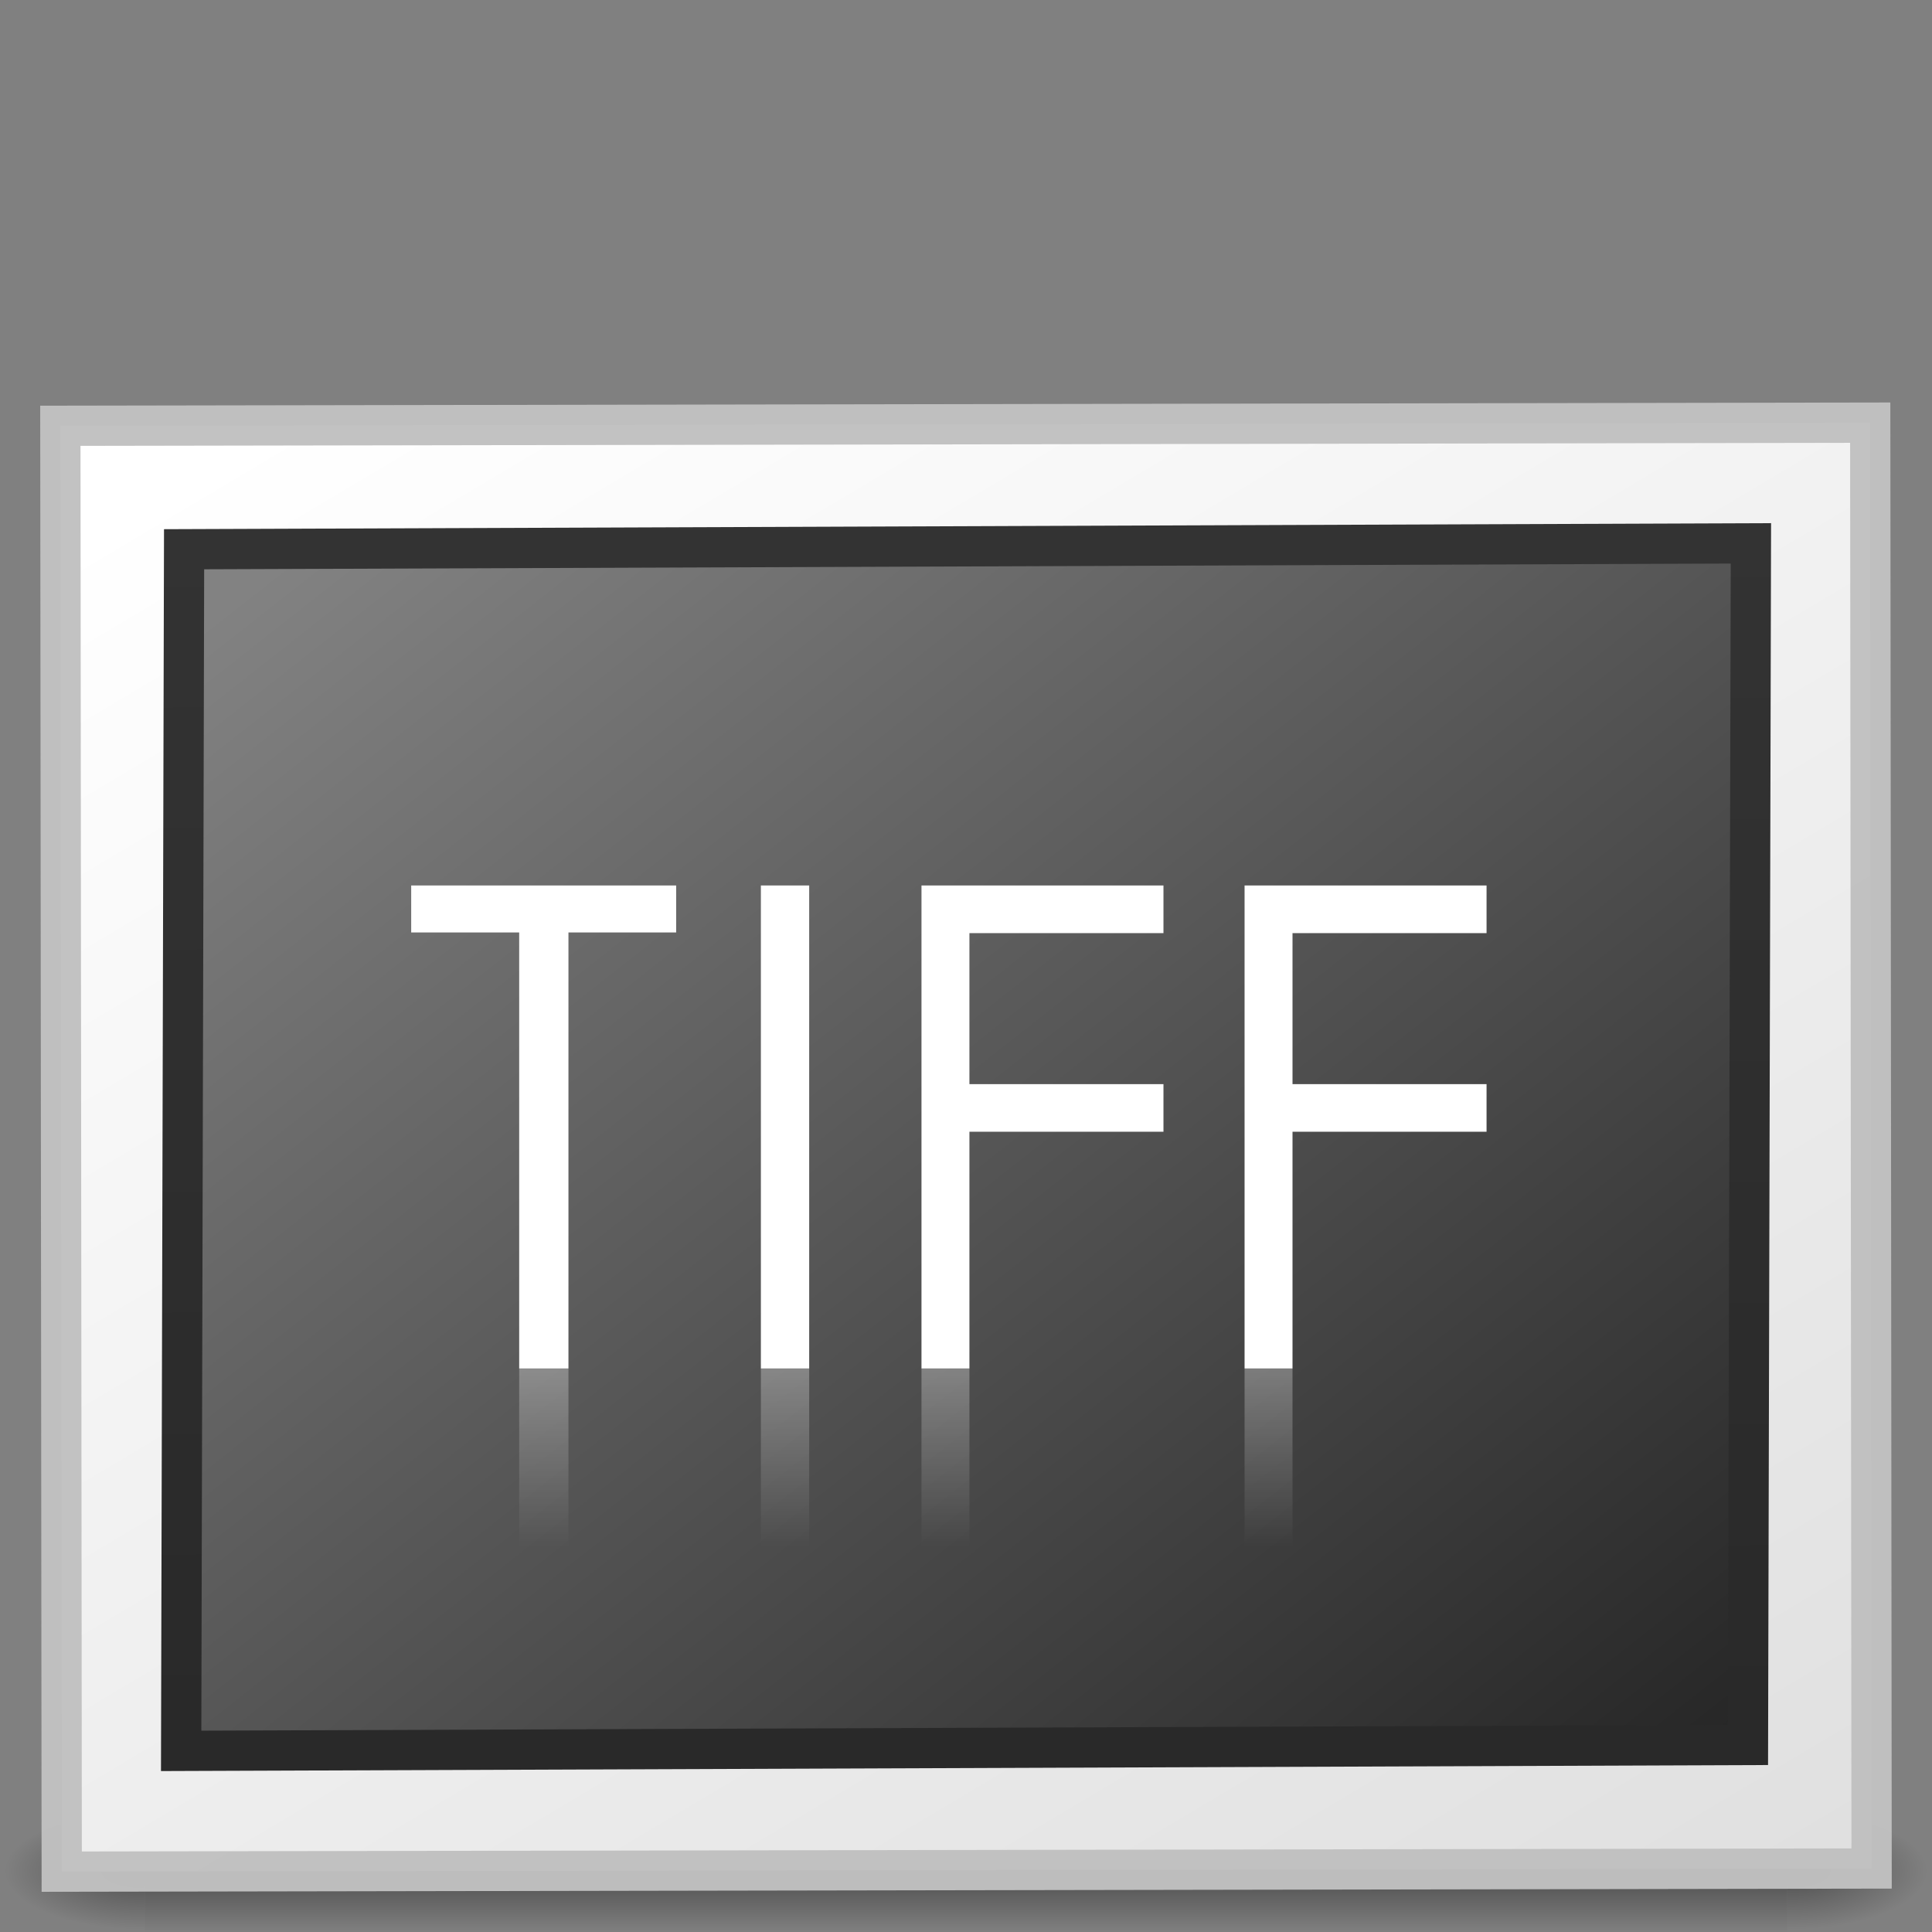 <?xml version="1.0" encoding="UTF-8" standalone="no"?>
<!-- Created with Inkscape (http://www.inkscape.org/) -->
<svg
   xmlns:dc="http://purl.org/dc/elements/1.1/"
   xmlns:cc="http://creativecommons.org/ns#"
   xmlns:rdf="http://www.w3.org/1999/02/22-rdf-syntax-ns#"
   xmlns:svg="http://www.w3.org/2000/svg"
   xmlns="http://www.w3.org/2000/svg"
   xmlns:xlink="http://www.w3.org/1999/xlink"
   xmlns:sodipodi="http://sodipodi.sourceforge.net/DTD/sodipodi-0.dtd"
   xmlns:inkscape="http://www.inkscape.org/namespaces/inkscape"
   width="48px"
   height="48px"
   id="svg19536"
   sodipodi:version="0.32"
   inkscape:version="0.46"
   sodipodi:docname="image-x-tiff.svg"
   inkscape:output_extension="org.inkscape.output.svg.inkscape">
  <rect width="100%" height="100%" fill="#808080" stroke="none"/>
  <defs
     id="defs19538">
    <linearGradient
       inkscape:collect="always"
       id="linearGradient3228">
      <stop
         style="stop-color:#ffffff;stop-opacity:1;"
         offset="0"
         id="stop3230" />
      <stop
         style="stop-color:#ffffff;stop-opacity:0;"
         offset="1"
         id="stop3232" />
    </linearGradient>
    <linearGradient
       id="linearGradient3610-302">
      <stop
         id="stop3796"
         offset="0"
         style="stop-color:#333333;stop-opacity:1;" />
      <stop
         id="stop3798"
         offset="1"
         style="stop-color:#292929;stop-opacity:1" />
    </linearGradient>
    <linearGradient
       id="linearGradient4157-401-351">
      <stop
         style="stop-color:#262626;stop-opacity:1;"
         id="stop3790"
         offset="0" />
      <stop
         style="stop-color:#828282;stop-opacity:1;"
         id="stop3792"
         offset="1" />
    </linearGradient>
    <linearGradient
       id="linearGradient259-942">
      <stop
         style="stop-color:#ffffff;stop-opacity:1;"
         id="stop3802"
         offset="0" />
      <stop
         style="stop-color:#e0e0e0;stop-opacity:1;"
         id="stop3804"
         offset="1" />
    </linearGradient>
    <linearGradient
       id="linearGradient5060"
       inkscape:collect="always">
      <stop
         id="stop5062"
         offset="0"
         style="stop-color:black;stop-opacity:1;" />
      <stop
         id="stop5064"
         offset="1"
         style="stop-color:black;stop-opacity:0;" />
    </linearGradient>
    <linearGradient
       id="linearGradient5048">
      <stop
         id="stop5050"
         offset="0"
         style="stop-color:black;stop-opacity:0;" />
      <stop
         style="stop-color:black;stop-opacity:1;"
         offset="0.5"
         id="stop5056" />
      <stop
         id="stop5052"
         offset="1"
         style="stop-color:black;stop-opacity:0;" />
    </linearGradient>
    <linearGradient
       inkscape:collect="always"
       xlink:href="#linearGradient4157-401-351"
       id="linearGradient19605"
       gradientUnits="userSpaceOnUse"
       gradientTransform="matrix(0.491,0,0,0.38,-57.362,-50.338)"
       x1="28.938"
       y1="17.333"
       x2="105.365"
       y2="92.824" />
    <linearGradient
       inkscape:collect="always"
       xlink:href="#linearGradient3610-302"
       id="linearGradient19607"
       gradientUnits="userSpaceOnUse"
       gradientTransform="matrix(1.114,0,0,1.111,2.747,1.51)"
       x1="-24.032"
       y1="-13.091"
       x2="-24.098"
       y2="-40.164" />
    <linearGradient
       inkscape:collect="always"
       xlink:href="#linearGradient259-942"
       id="linearGradient19610"
       gradientUnits="userSpaceOnUse"
       gradientTransform="matrix(0.507,0,0,0.351,-58.336,-51.086)"
       x1="108.265"
       y1="110.281"
       x2="25.818"
       y2="14.029" />
    <radialGradient
       inkscape:collect="always"
       xlink:href="#linearGradient5060"
       id="radialGradient19613"
       gradientUnits="userSpaceOnUse"
       gradientTransform="matrix(2.891661e-2,0,0,1.2352939e-2,26.973,40.471)"
       cx="605.714"
       cy="486.648"
       fx="605.714"
       fy="486.648"
       r="117.143" />
    <radialGradient
       inkscape:collect="always"
       xlink:href="#linearGradient5060"
       id="radialGradient19616"
       gradientUnits="userSpaceOnUse"
       gradientTransform="matrix(-2.8916604e-2,0,0,1.2352939e-2,21.027,40.471)"
       cx="605.714"
       cy="486.648"
       fx="605.714"
       fy="486.648"
       r="117.143" />
    <linearGradient
       inkscape:collect="always"
       xlink:href="#linearGradient5048"
       id="linearGradient19619"
       gradientUnits="userSpaceOnUse"
       gradientTransform="matrix(8.4497041e-2,0,0,1.2352939e-2,-6.54,40.471)"
       x1="302.857"
       y1="366.648"
       x2="302.857"
       y2="609.505" />
    <linearGradient
       inkscape:collect="always"
       xlink:href="#linearGradient3228"
       id="linearGradient3234"
       x1="23.574"
       y1="34"
       x2="23.574"
       y2="38.431"
       gradientUnits="userSpaceOnUse" />
  </defs>
  <sodipodi:namedview
     id="base"
     pagecolor="#ffffff"
     bordercolor="#666666"
     borderopacity="1.0"
     inkscape:pageopacity="0.0"
     inkscape:pageshadow="2"
     inkscape:zoom="7.6484628"
     inkscape:cx="21.166446"
     inkscape:cy="20.424658"
     inkscape:current-layer="layer1"
     showgrid="false"
     inkscape:grid-bbox="true"
     inkscape:document-units="px"
     inkscape:window-width="1440"
     inkscape:window-height="787"
     inkscape:window-x="0"
     inkscape:window-y="22"
     showguides="true"
     inkscape:guide-bbox="true">
    <sodipodi:guide
       orientation="0,1"
       position="58.143,9.571"
       id="guide19641" />
    <sodipodi:guide
       orientation="0,1"
       position="62,14"
       id="guide19643" />
    <sodipodi:guide
       orientation="0,1"
       position="59.571,26.143"
       id="guide19645" />
    <sodipodi:guide
       orientation="1,0"
       position="7.857,-1.571"
       id="guide19667" />
    <sodipodi:guide
       orientation="1,0"
       position="40,-3.571"
       id="guide19669" />
    <inkscape:grid
       type="xygrid"
       id="grid2437" />
  </sodipodi:namedview>
  <g
     id="layer1"
     inkscape:label="Layer 1"
     inkscape:groupmode="layer">
    <rect
       style="opacity:0.402;fill:url(#linearGradient19619);fill-opacity:1;fill-rule:nonzero;stroke:none;stroke-width:1;stroke-linecap:round;stroke-linejoin:miter;marker:none;marker-start:none;marker-mid:none;marker-end:none;stroke-miterlimit:4;stroke-dasharray:none;stroke-dashoffset:0;stroke-opacity:1;visibility:visible;display:inline;overflow:visible"
       id="rect2879"
       width="40.8"
       height="3"
       x="3.6"
       y="45" />
    <path
       sodipodi:nodetypes="cccc"
       id="path2881"
       d="M 3.6,45 C 3.6,45 3.6,48 3.6,48 C 2.111,48.006 7.1054274e-15,47.328 7.1054274e-15,46.5 C 7.1054274e-15,45.672 1.662,45 3.6,45 z"
       style="opacity:0.402;fill:url(#radialGradient19616);fill-opacity:1;fill-rule:nonzero;stroke:none;stroke-width:1;stroke-linecap:round;stroke-linejoin:miter;marker:none;marker-start:none;marker-mid:none;marker-end:none;stroke-miterlimit:4;stroke-dasharray:none;stroke-dashoffset:0;stroke-opacity:1;visibility:visible;display:inline;overflow:visible" />
    <path
       sodipodi:nodetypes="cccc"
       id="path2883"
       d="M 44.4,45 C 44.4,45 44.4,48 44.4,48 C 45.889,48.006 48,47.328 48,46.5 C 48,45.672 46.338,45 44.4,45 z"
       style="opacity:0.402;fill:url(#radialGradient19613);fill-opacity:1;fill-rule:nonzero;stroke:none;stroke-width:1;stroke-linecap:round;stroke-linejoin:miter;marker:none;marker-start:none;marker-mid:none;marker-end:none;stroke-miterlimit:4;stroke-dasharray:none;stroke-dashoffset:0;stroke-opacity:1;visibility:visible;display:inline;overflow:visible" />
    <rect
       inkscape:transform-center-y="-15.065808"
       inkscape:transform-center-x="23.72985"
       style="fill:url(#linearGradient19610);fill-opacity:1;stroke:#c1c1c1;stroke-width:1;stroke-linecap:round;stroke-linejoin:miter;stroke-miterlimit:4;stroke-dasharray:none;stroke-opacity:0.969"
       transform="matrix(-1,1.7331702e-3,-9.6052591e-4,-1,0,0)"
       height="35.922"
       width="44.966"
       y="-46.503"
       x="-46.455"
       id="rect3580" />
    <rect
       style="fill:url(#linearGradient19605);fill-opacity:1;stroke:url(#linearGradient19607);stroke-width:1;stroke-linecap:round;stroke-linejoin:miter;stroke-miterlimit:4;stroke-dasharray:none;stroke-opacity:1"
       transform="matrix(-1,3.7552311e-3,2.4409346e-3,-1,0,0)"
       rx="0"
       ry="0"
       height="29.854"
       width="38.927"
       y="-43.517"
       x="-43.534"
       id="rect3582" />
    <path
       style="font-size:16.707px;font-style:normal;font-variant:normal;font-weight:normal;font-stretch:normal;fill:#ffffff;fill-opacity:1;stroke:none;stroke-width:1px;stroke-linecap:butt;stroke-linejoin:miter;stroke-opacity:1;font-family:Century Gothic;-inkscape-font-specification:Century Gothic"
       d="M 10.216,23.167 C 10.216,22.778 10.216,22.389 10.216,22 C 12.41,22 14.604,22 16.799,22 C 16.799,22.389 16.799,22.778 16.799,23.167 C 15.907,23.167 15.015,23.167 14.123,23.167 C 14.123,26.778 14.123,30.389 14.123,34 C 13.715,34 13.307,34 12.899,34 C 12.899,30.389 12.899,26.778 12.899,23.167 C 12.005,23.167 11.11,23.167 10.216,23.167 z"
       id="path2435" />
    <path
       style="font-size:16.707px;font-style:normal;font-variant:normal;font-weight:normal;font-stretch:normal;fill:#ffffff;fill-opacity:1;stroke:none;stroke-width:1px;stroke-linecap:butt;stroke-linejoin:miter;stroke-opacity:1;font-family:Century Gothic;-inkscape-font-specification:Century Gothic"
       d="M 18.904,22 C 19.304,22 19.704,22 20.104,22 C 20.104,26 20.104,30 20.104,34 C 19.704,34 19.304,34 18.904,34 C 18.904,30 18.904,26 18.904,22 z"
       id="path2433" />
    <path
       style="font-size:16.707px;font-style:normal;font-variant:normal;font-weight:normal;font-stretch:normal;fill:#ffffff;fill-opacity:1;stroke:none;stroke-width:1px;stroke-linecap:butt;stroke-linejoin:miter;stroke-opacity:1;font-family:Century Gothic;-inkscape-font-specification:Century Gothic"
       d="M 22.894,22 C 24.898,22 26.902,22 28.906,22 C 28.906,22.394 28.906,22.789 28.906,23.183 C 27.299,23.183 25.692,23.183 24.085,23.183 C 24.085,24.434 24.085,25.685 24.085,26.935 C 25.692,26.935 27.299,26.935 28.906,26.935 C 28.906,27.33 28.906,27.724 28.906,28.118 C 27.299,28.118 25.692,28.118 24.085,28.118 C 24.085,30.079 24.085,32.039 24.085,34 C 23.688,34 23.291,34 22.894,34 C 22.894,30 22.894,26 22.894,22 z"
       id="path2431" />
    <path
       style="font-size:16.707px;font-style:normal;font-variant:normal;font-weight:normal;font-stretch:normal;fill:#ffffff;fill-opacity:1;stroke:none;stroke-width:1px;stroke-linecap:butt;stroke-linejoin:miter;stroke-opacity:1;font-family:Century Gothic;-inkscape-font-specification:Century Gothic"
       d="M 30.921,22 C 32.925,22 34.929,22 36.933,22 C 36.933,22.394 36.933,22.789 36.933,23.183 C 35.326,23.183 33.719,23.183 32.112,23.183 C 32.112,24.434 32.112,25.685 32.112,26.935 C 33.719,26.935 35.326,26.935 36.933,26.935 C 36.933,27.33 36.933,27.724 36.933,28.118 C 35.326,28.118 33.719,28.118 32.112,28.118 C 32.112,30.079 32.112,32.039 32.112,34 C 31.715,34 31.318,34 30.921,34 C 30.921,30 30.921,26 30.921,22 z"
       id="text2424" />
    <path
       id="path2439"
       style="font-size:16.707px;font-style:normal;font-variant:normal;font-weight:normal;font-stretch:normal;fill:url(#linearGradient3234);fill-opacity:1;stroke:none;stroke-width:1px;stroke-linecap:butt;stroke-linejoin:miter;stroke-opacity:1;font-family:Century Gothic;-inkscape-font-specification:Century Gothic;opacity:0.3"
       d="M 10.216,44.833 C 10.216,45.222 10.216,45.611 10.216,46 C 12.41,46 14.604,46 16.799,46 C 16.799,45.611 16.799,45.222 16.799,44.833 C 15.907,44.833 15.015,44.833 14.123,44.833 C 14.123,41.222 14.123,37.611 14.123,34 C 13.715,34 13.307,34 12.899,34 C 12.899,37.611 12.899,41.222 12.899,44.833 C 12.005,44.833 11.11,44.833 10.216,44.833 z M 18.904,46 C 19.304,46 19.704,46 20.104,46 C 20.104,42 20.104,38 20.104,34 C 19.704,34 19.304,34 18.904,34 C 18.904,38 18.904,42 18.904,46 z M 22.894,46 C 24.898,46 26.902,46 28.906,46 C 28.906,45.606 28.906,45.211 28.906,44.817 C 27.299,44.817 25.692,44.817 24.085,44.817 C 24.085,43.566 24.085,42.315 24.085,41.065 C 25.692,41.065 27.299,41.065 28.906,41.065 C 28.906,40.67 28.906,40.276 28.906,39.882 C 27.299,39.882 25.692,39.882 24.085,39.882 C 24.085,37.921 24.085,35.961 24.085,34 C 23.688,34 23.291,34 22.894,34 C 22.894,38 22.894,42 22.894,46 z M 30.921,46 C 32.925,46 34.929,46 36.933,46 C 36.933,45.606 36.933,45.211 36.933,44.817 C 35.326,44.817 33.719,44.817 32.112,44.817 C 32.112,43.566 32.112,42.315 32.112,41.065 C 33.719,41.065 35.326,41.065 36.933,41.065 C 36.933,40.67 36.933,40.276 36.933,39.882 C 35.326,39.882 33.719,39.882 32.112,39.882 C 32.112,37.921 32.112,35.961 32.112,34 C 31.715,34 31.318,34 30.921,34 C 30.921,38 30.921,42 30.921,46 z" />
  </g>
</svg>
